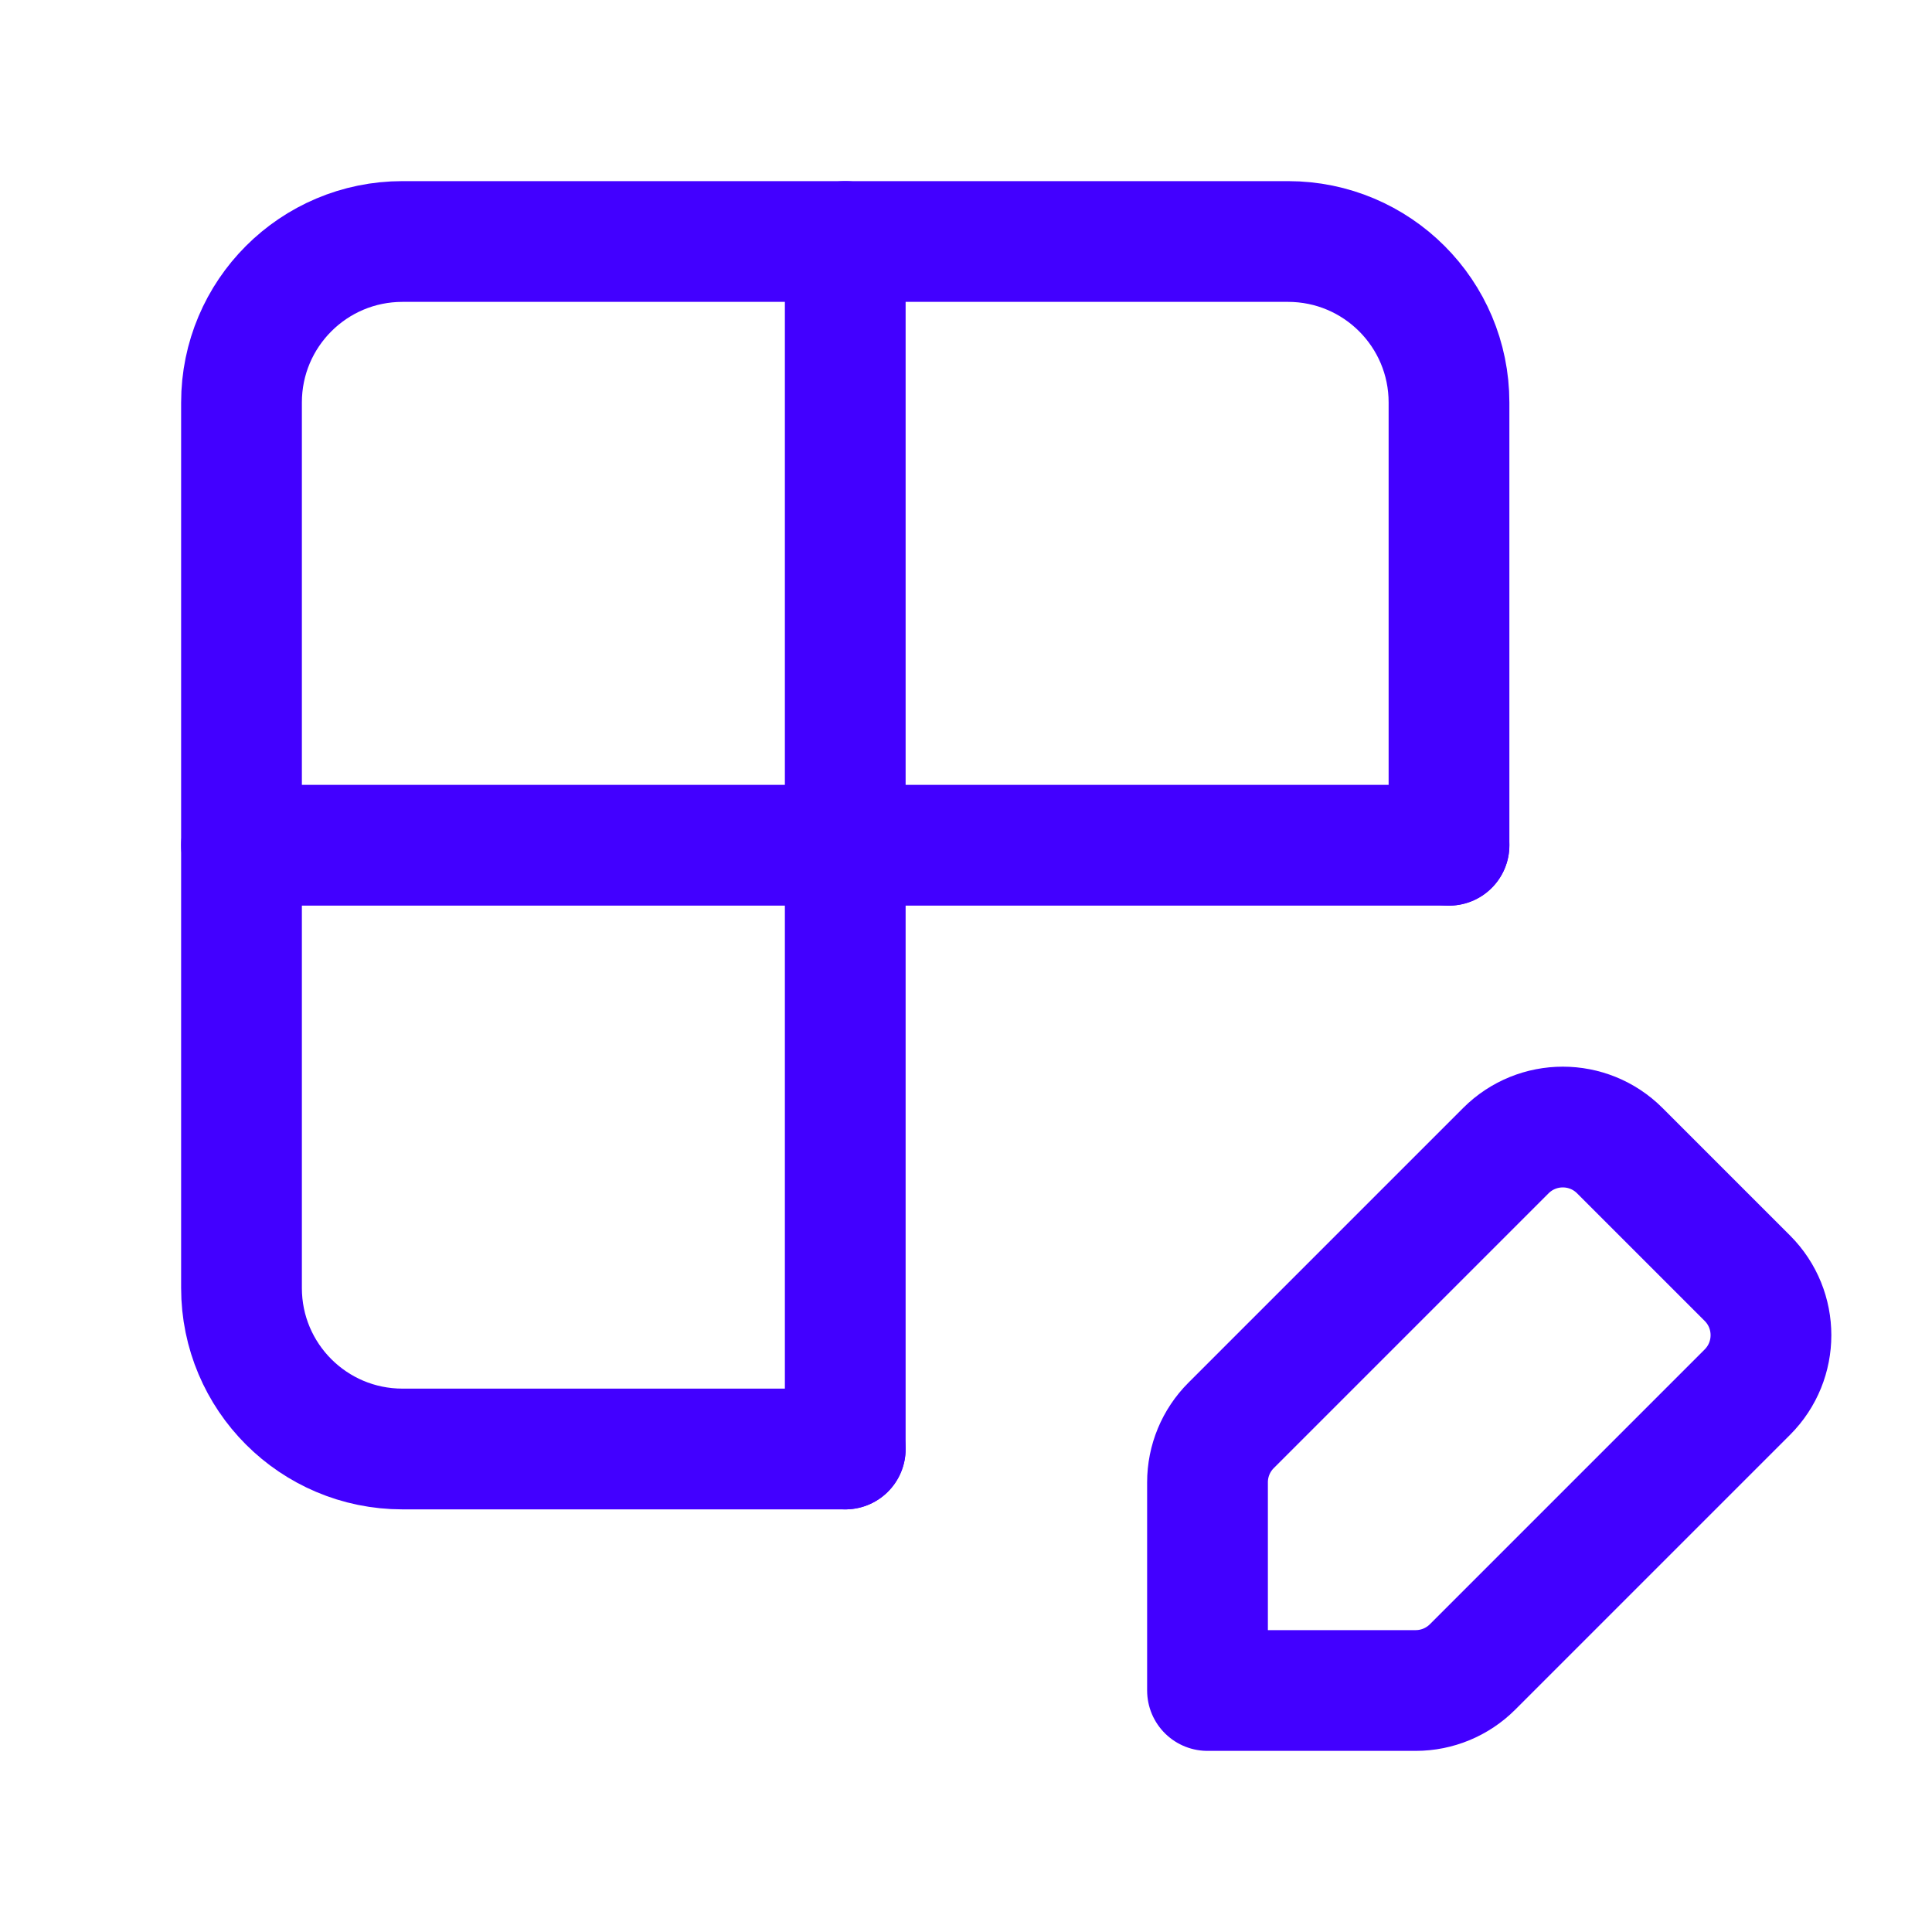 <svg width="24" height="24" viewBox="0 0 24 24" fill="none" xmlns="http://www.w3.org/2000/svg">
<g clip-path="url(#clip0_81_3707)">
<path d="M10.5 18H5V18C3.895 18 3 17.105 3 16V5V5C3 3.895 3.895 3 5 3H16V3C17.105 3 18 3.895 18 5V10.5" stroke="#4200FF" stroke-width="1.5" stroke-linecap="round" stroke-linejoin="round"/>
<path d="M18 10.5H3" stroke="#4200FF" stroke-width="1.5" stroke-linecap="round" stroke-linejoin="round"/>
<path d="M10.5 3V18" stroke="#4200FF" stroke-width="1.5" stroke-linecap="round" stroke-linejoin="round"/>
<path d="M18.293 20.707L21.707 17.293V17.293C22.097 16.902 22.097 16.27 21.707 15.879L20.121 14.293V14.293C19.73 13.903 19.098 13.903 18.707 14.293L15.293 17.707V17.707C15.105 17.895 15 18.149 15 18.414V21H17.586V21C17.851 21 18.105 20.895 18.293 20.707V20.707Z" stroke="#4200FF" stroke-width="1.5" stroke-linecap="round" stroke-linejoin="round"/>
</g>
<defs>
<clipPath id="clip0_81_3707">
<rect width="24" height="24" fill="white"/>
</clipPath>
</defs>
</svg>
